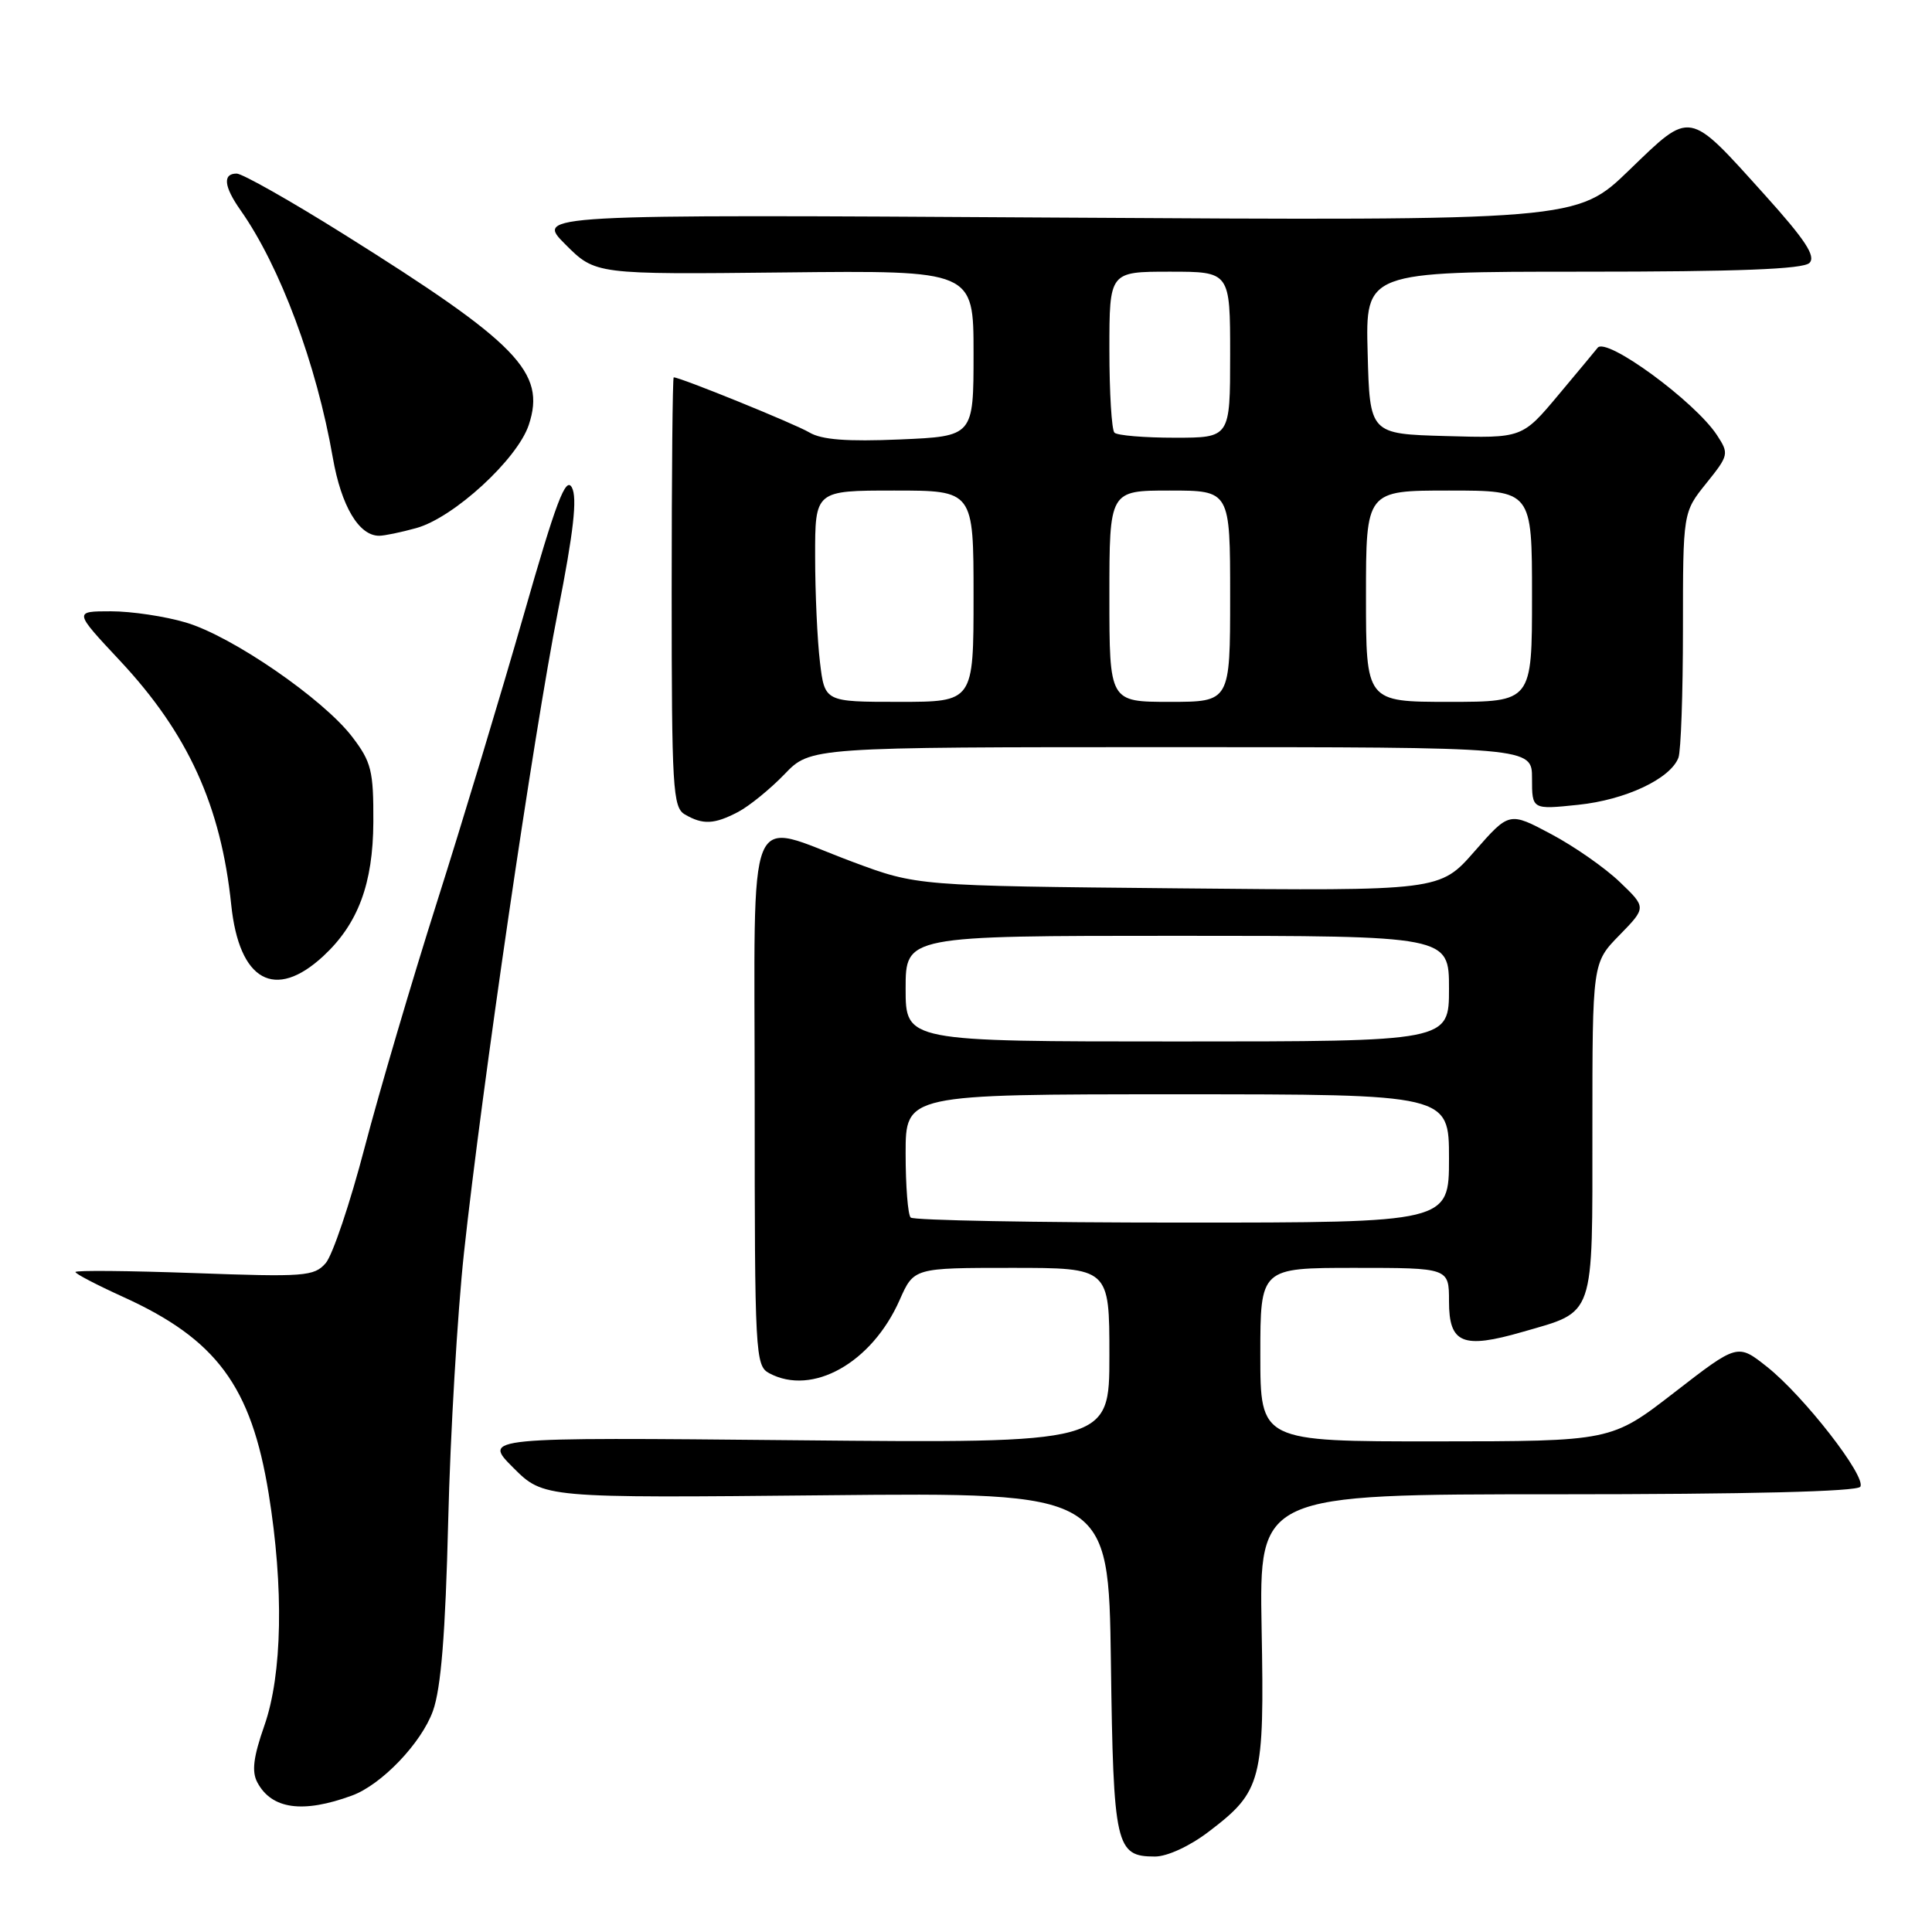 <?xml version="1.0" encoding="UTF-8" standalone="no"?>
<!DOCTYPE svg PUBLIC "-//W3C//DTD SVG 1.1//EN" "http://www.w3.org/Graphics/SVG/1.1/DTD/svg11.dtd" >
<svg xmlns="http://www.w3.org/2000/svg" xmlns:xlink="http://www.w3.org/1999/xlink" version="1.1" viewBox="0 0 256 256">
 <g >
 <path fill="currentColor"
d=" M 160.17 242.70 C 167.20 237.35 167.55 236.03 167.17 215.75 C 166.85 198.00 166.85 198.00 206.37 198.00 C 231.62 198.00 246.10 197.64 246.50 197.00 C 247.33 195.66 239.01 184.97 234.14 181.11 C 230.24 178.02 230.24 178.02 221.87 184.50 C 213.50 190.98 213.50 190.98 190.25 190.99 C 167.00 191.00 167.00 191.00 167.00 179.50 C 167.00 168.00 167.00 168.00 179.50 168.00 C 192.00 168.00 192.00 168.00 192.00 172.43 C 192.00 178.03 193.80 178.78 201.76 176.48 C 211.42 173.69 211.00 174.90 211.00 149.64 C 211.00 127.58 211.00 127.58 214.58 123.92 C 218.16 120.25 218.16 120.25 214.64 116.88 C 212.71 115.02 208.62 112.16 205.55 110.53 C 199.98 107.56 199.98 107.56 195.39 112.80 C 190.80 118.05 190.80 118.05 156.15 117.71 C 121.50 117.38 121.50 117.38 113.00 114.21 C 98.59 108.84 100.00 105.38 100.00 145.96 C 100.00 179.51 100.08 180.97 101.93 181.96 C 107.64 185.02 115.53 180.59 119.21 172.25 C 121.09 168.00 121.09 168.00 134.05 168.00 C 147.00 168.00 147.00 168.00 147.00 179.62 C 147.00 191.24 147.00 191.24 105.48 190.84 C 63.97 190.44 63.97 190.44 68.00 194.47 C 72.03 198.50 72.03 198.50 109.46 198.13 C 146.89 197.76 146.89 197.76 147.20 220.23 C 147.53 244.67 147.83 246.00 153.04 246.00 C 154.67 246.00 157.66 244.62 160.17 242.70 Z  M 46.64 237.92 C 50.57 236.48 55.85 230.95 57.37 226.70 C 58.44 223.70 59.02 216.51 59.39 201.50 C 59.67 189.95 60.62 173.97 61.48 166.00 C 63.85 144.13 70.70 97.36 73.93 81.00 C 76.01 70.46 76.51 65.98 75.78 64.60 C 74.97 63.08 73.69 66.45 69.36 81.60 C 66.38 91.99 61.23 109.05 57.91 119.50 C 54.59 129.95 50.28 144.57 48.33 152.00 C 46.39 159.43 44.06 166.35 43.15 167.38 C 41.62 169.13 40.33 169.22 25.75 168.69 C 17.09 168.38 10.00 168.31 10.00 168.55 C 10.00 168.79 12.83 170.26 16.28 171.83 C 28.68 177.45 33.29 183.67 35.60 197.91 C 37.62 210.39 37.41 221.87 35.03 228.65 C 33.57 232.82 33.33 234.74 34.10 236.18 C 36.00 239.74 40.13 240.31 46.64 237.92 Z  M 42.85 126.68 C 47.45 122.41 49.43 117.09 49.47 108.93 C 49.50 102.13 49.21 100.97 46.68 97.65 C 42.85 92.63 30.76 84.30 24.64 82.49 C 21.89 81.67 17.42 81.00 14.70 81.00 C 9.77 81.00 9.77 81.00 15.89 87.54 C 24.91 97.18 29.28 106.76 30.64 119.90 C 31.69 130.00 36.43 132.63 42.85 126.68 Z  M 97.80 107.59 C 99.28 106.81 102.05 104.56 103.95 102.59 C 107.39 99.00 107.39 99.00 155.20 99.00 C 203.00 99.00 203.00 99.00 203.00 103.14 C 203.00 107.28 203.00 107.28 209.13 106.64 C 215.39 105.99 221.33 103.20 222.40 100.40 C 222.73 99.54 223.00 91.87 223.00 83.36 C 223.00 67.88 223.00 67.88 226.09 64.04 C 229.08 60.32 229.12 60.12 227.51 57.66 C 224.58 53.19 212.80 44.57 211.69 46.09 C 211.52 46.31 209.21 49.10 206.54 52.28 C 201.70 58.07 201.70 58.07 191.60 57.78 C 181.50 57.50 181.50 57.50 181.22 46.75 C 180.93 36.00 180.93 36.00 209.77 36.00 C 230.32 36.00 238.93 35.67 239.76 34.84 C 240.64 33.96 239.21 31.78 233.82 25.80 C 223.61 14.47 224.14 14.57 215.88 22.54 C 208.94 29.25 208.94 29.25 139.94 28.83 C 70.94 28.41 70.94 28.41 74.92 32.39 C 78.90 36.37 78.90 36.37 103.95 36.10 C 129.00 35.83 129.00 35.83 129.00 46.82 C 129.00 57.81 129.00 57.81 119.25 58.23 C 112.20 58.53 108.87 58.27 107.24 57.30 C 105.37 56.18 90.16 50.00 89.27 50.00 C 89.12 50.00 89.00 62.80 89.00 78.45 C 89.00 104.49 89.15 106.99 90.75 107.92 C 93.14 109.31 94.64 109.24 97.80 107.59 Z  M 55.17 69.97 C 60.13 68.59 68.56 60.85 70.07 56.29 C 72.37 49.33 68.65 45.50 45.53 31.02 C 38.49 26.61 32.11 23.00 31.36 23.00 C 29.48 23.00 29.66 24.71 31.87 27.85 C 37.10 35.27 41.94 48.23 44.10 60.65 C 45.22 67.06 47.56 71.01 50.25 70.99 C 50.94 70.99 53.15 70.53 55.17 69.97 Z  M 120.67 161.33 C 120.30 160.97 120.00 157.14 120.00 152.83 C 120.00 145.00 120.00 145.00 156.00 145.00 C 192.00 145.00 192.00 145.00 192.00 153.50 C 192.00 162.00 192.00 162.00 156.67 162.00 C 137.23 162.00 121.03 161.70 120.67 161.33 Z  M 120.00 131.00 C 120.00 124.00 120.00 124.00 156.00 124.00 C 192.00 124.00 192.00 124.00 192.00 131.00 C 192.00 138.00 192.00 138.00 156.00 138.00 C 120.00 138.00 120.00 138.00 120.00 131.00 Z  M 108.65 87.75 C 108.30 84.86 108.01 78.56 108.01 73.75 C 108.00 65.00 108.00 65.00 118.50 65.00 C 129.00 65.00 129.00 65.00 129.00 79.00 C 129.00 93.00 129.00 93.00 119.14 93.00 C 109.28 93.00 109.28 93.00 108.65 87.75 Z  M 147.00 79.00 C 147.00 65.00 147.00 65.00 155.00 65.00 C 163.00 65.00 163.00 65.00 163.00 79.00 C 163.00 93.00 163.00 93.00 155.00 93.00 C 147.00 93.00 147.00 93.00 147.00 79.00 Z  M 181.00 79.00 C 181.00 65.00 181.00 65.00 192.00 65.00 C 203.00 65.00 203.00 65.00 203.00 79.00 C 203.00 93.00 203.00 93.00 192.00 93.00 C 181.00 93.00 181.00 93.00 181.00 79.00 Z  M 147.67 57.33 C 147.30 56.97 147.00 52.02 147.00 46.33 C 147.00 36.00 147.00 36.00 155.00 36.00 C 163.00 36.00 163.00 36.00 163.00 47.00 C 163.00 58.00 163.00 58.00 155.67 58.00 C 151.63 58.00 148.03 57.70 147.67 57.33 Z "/>
</g>
</svg>